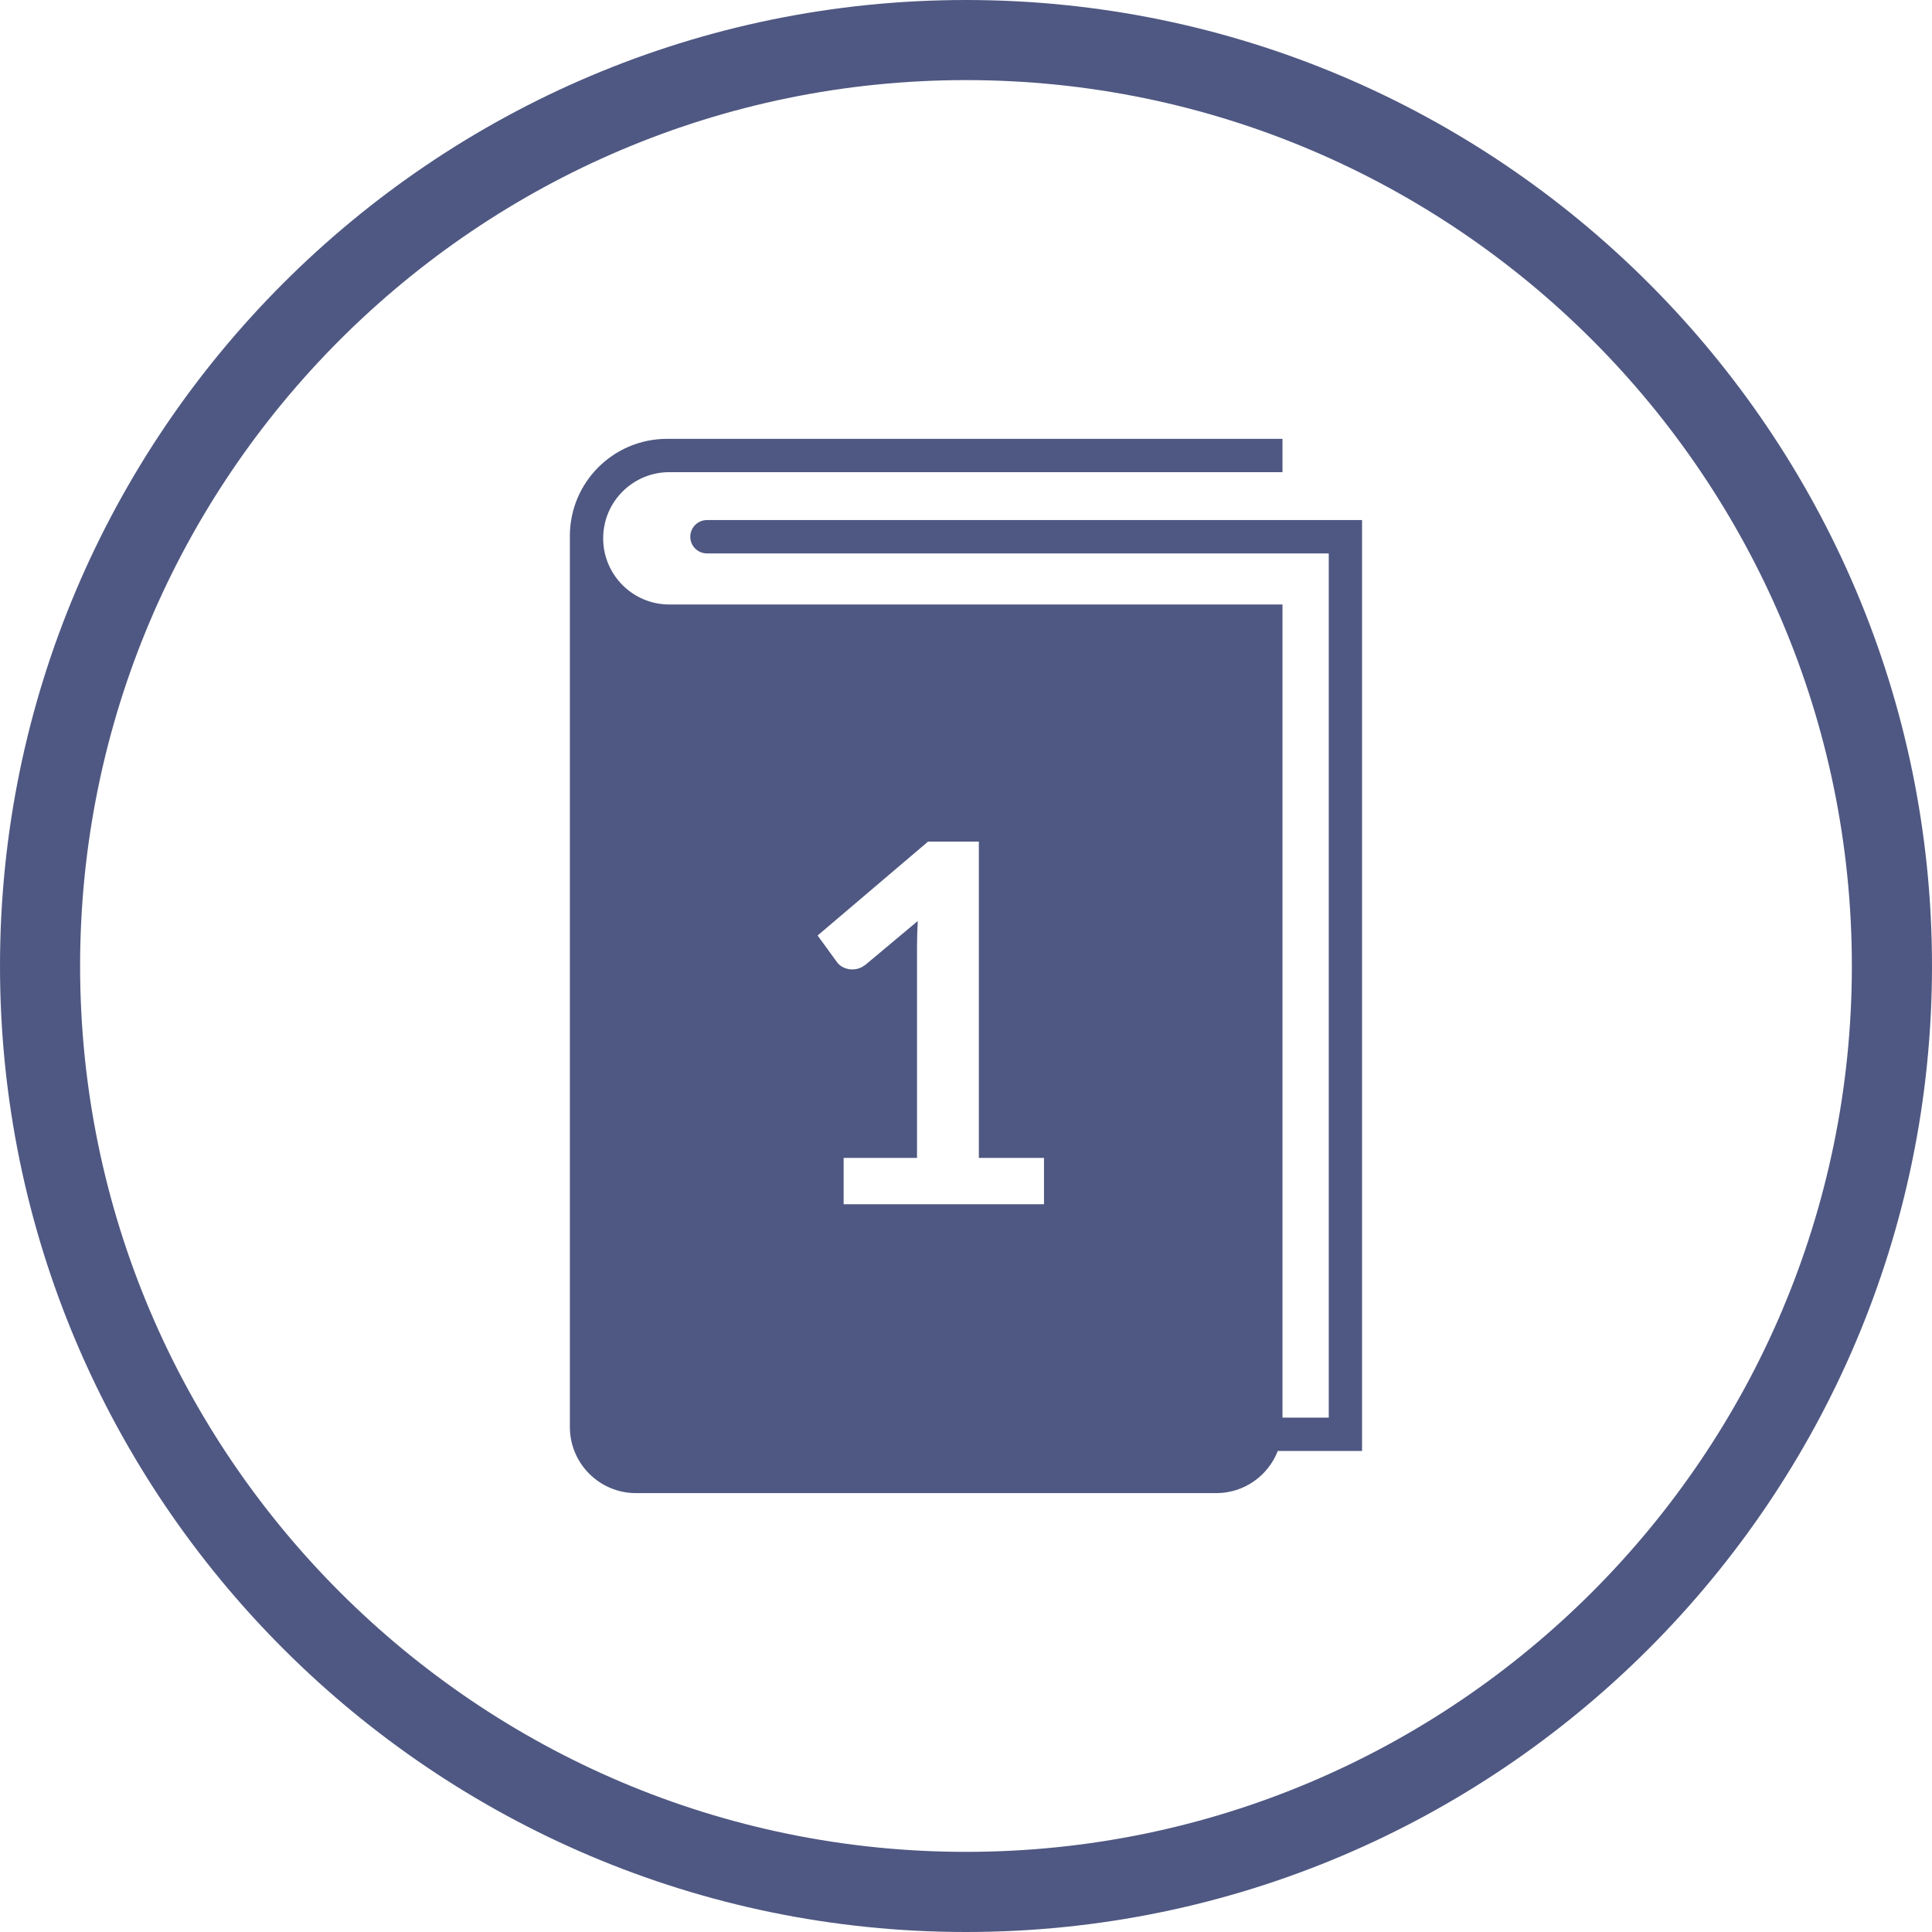 <svg xmlns="http://www.w3.org/2000/svg" width="54" height="54" viewBox="0 0 54 54">
    <g fill="none" fill-rule="evenodd">
        <g fill="#4F5882">
            <g>
                <path d="M27 51.76c-13.653 0-24.761-11.108-24.761-24.761 0-13.653 11.108-24.76 24.761-24.76 13.652 0 24.76 11.107 24.76 24.76C51.76 40.652 40.652 51.76 27 51.76zM27 0C12.111 0 0 12.112 0 26.999 0 41.887 12.111 54 27 54c14.888 0 27-12.113 27-27.001C54 12.112 41.888 0 27 0zm2.18 33.659h-5.6v-1.295h2.051v-5.901c0-.234.008-.474.021-.721l-1.455 1.218c-.086.065-.168.106-.25.123-.082.015-.158.017-.23.003-.072-.014-.137-.038-.194-.074-.054-.035-.097-.073-.125-.115l-.546-.749 3.087-2.625h1.42v8.841h1.821v1.295zm-9.886-18.657c0 .258.208.466.466.466h17.379v24.155h-1.293V16.896H18.709c-1.022 0-1.85-.828-1.85-1.849 0-1.022.828-1.85 1.85-1.85h17.137v-.931H18.643c-1.499 0-2.715 1.215-2.715 2.714v24.904c0 1.021.828 1.849 1.849 1.849h16.219c.784 0 1.45-.49 1.719-1.179h2.355V14.536H19.76c-.258 0-.466.209-.466.466z" transform="translate(-153 -859) translate(153 859)"/>
            </g>
        </g>
    </g>
</svg>
